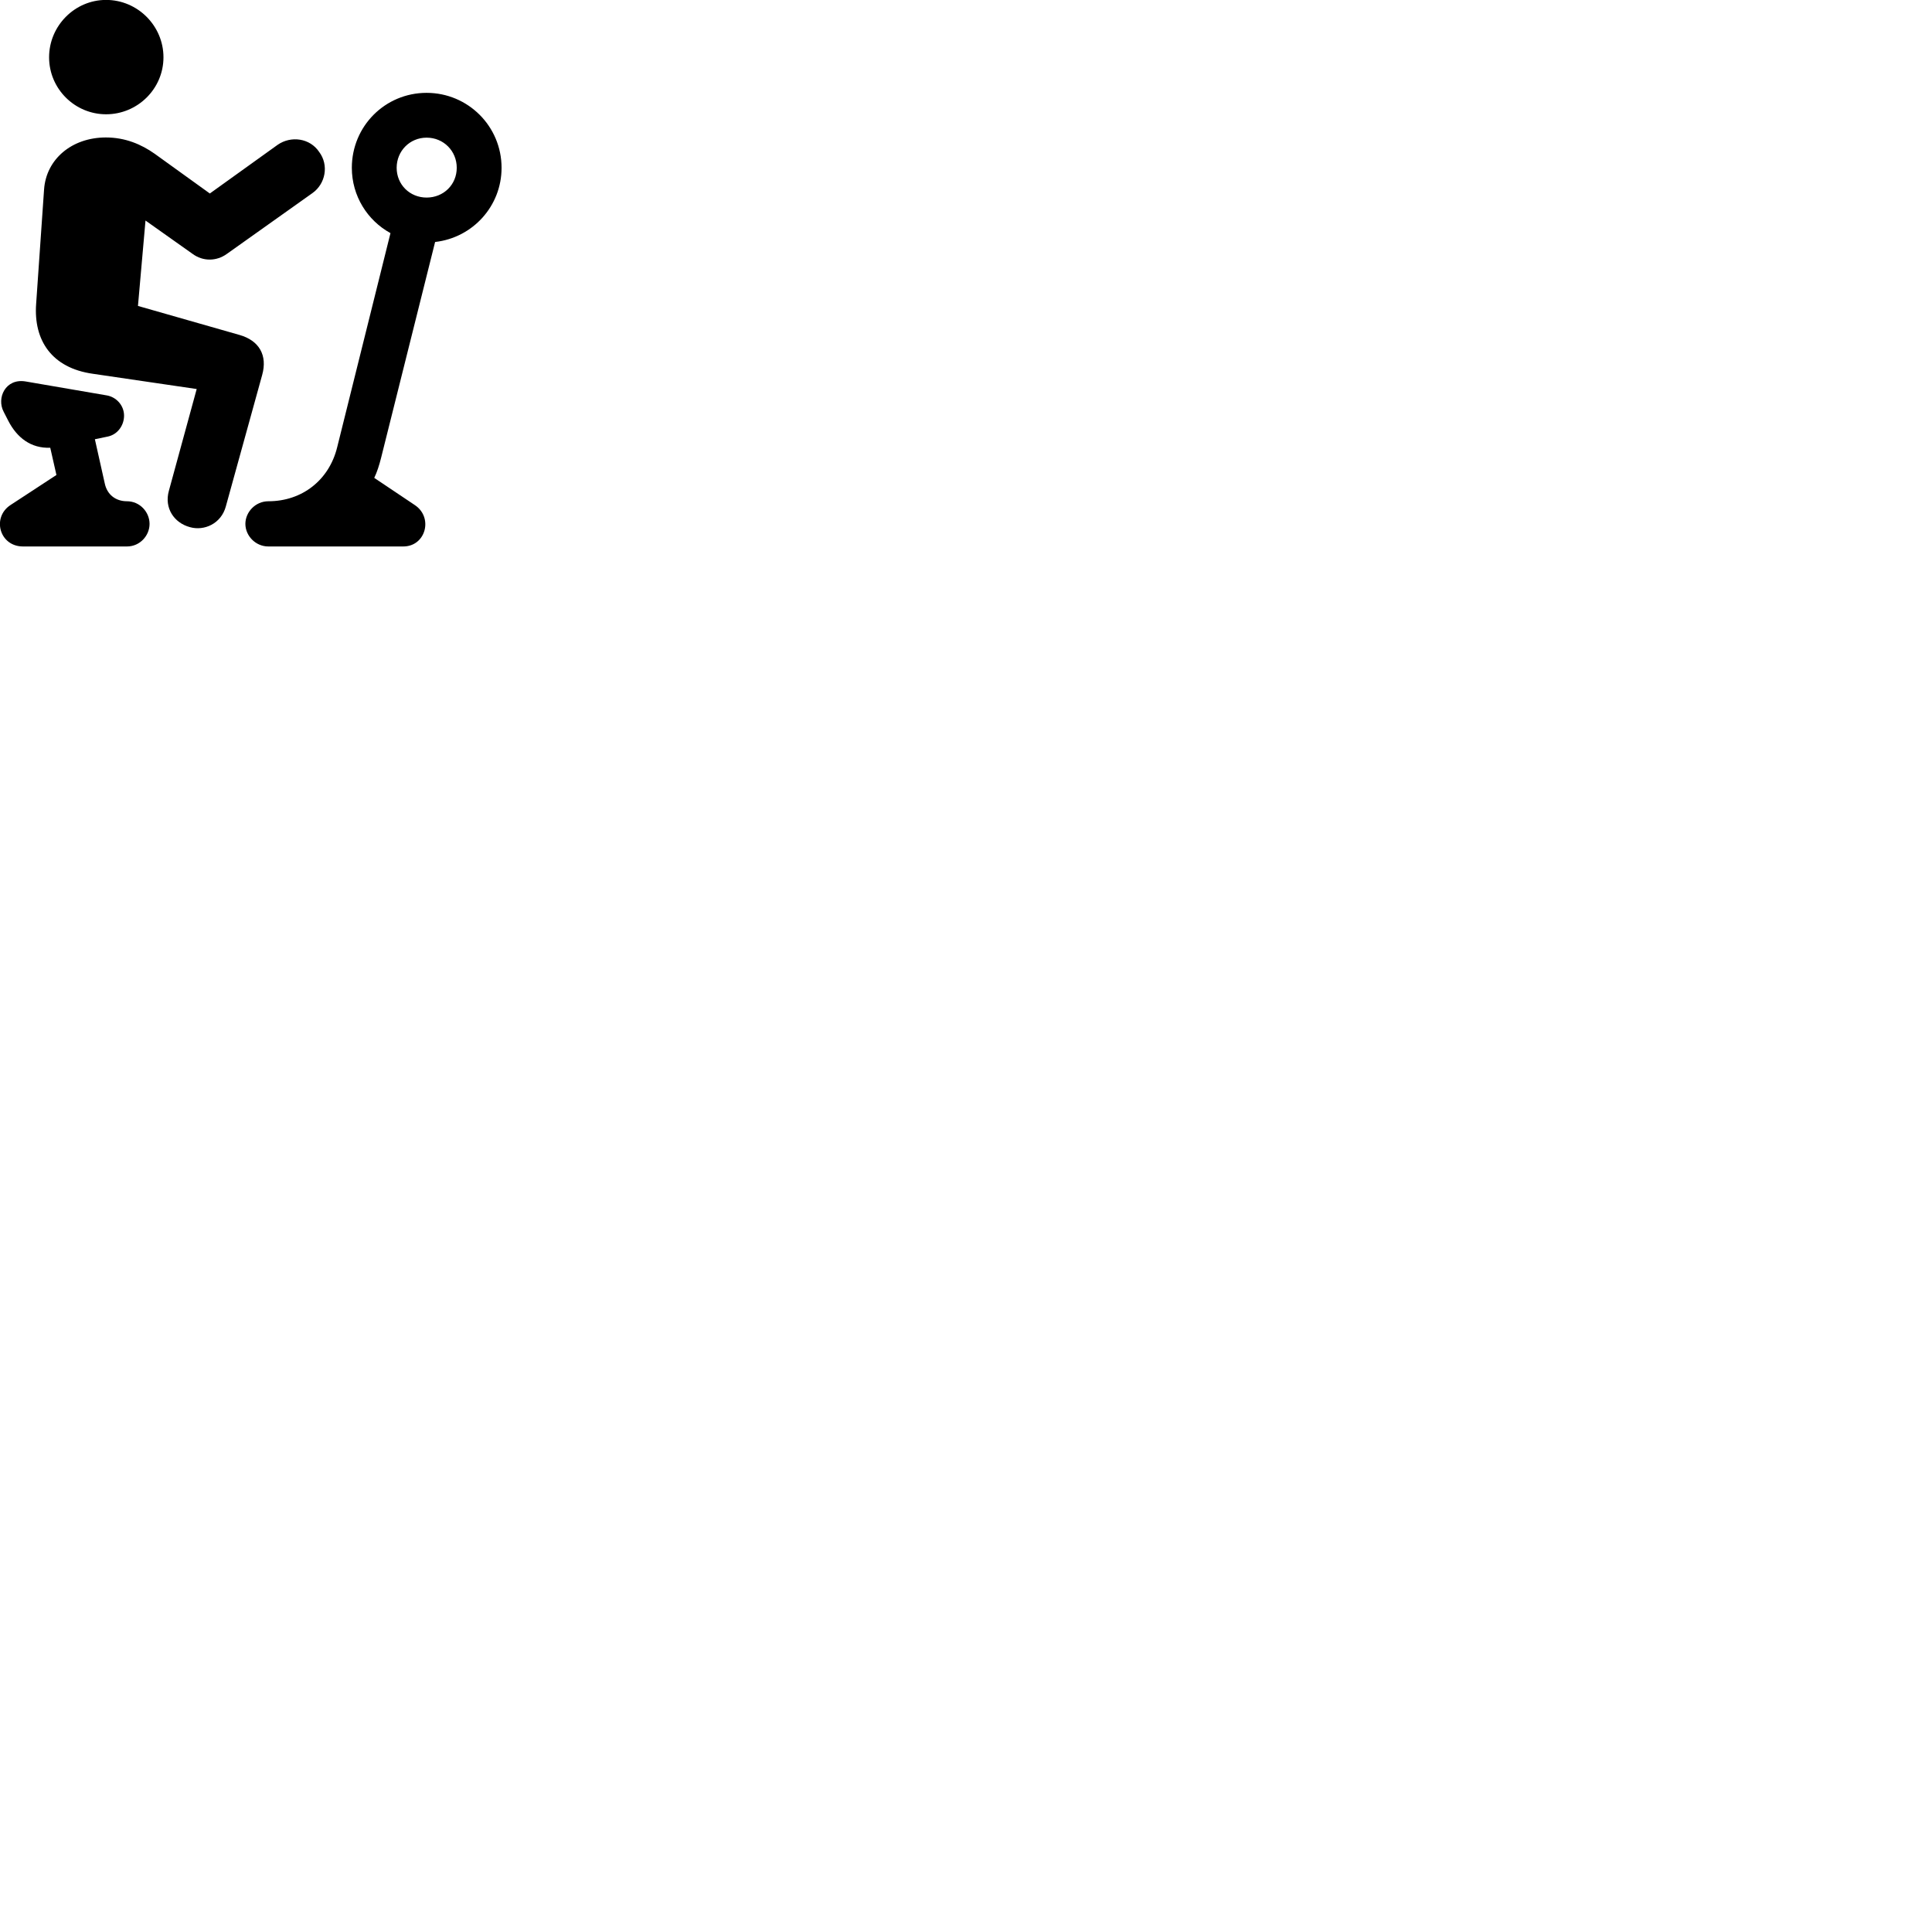 
        <svg xmlns="http://www.w3.org/2000/svg" viewBox="0 0 100 100">
            <path d="M5.491 5.915C7.121 5.915 8.461 4.596 8.461 2.966C8.461 1.335 7.121 -0.004 5.491 -0.004C3.871 -0.004 2.541 1.335 2.541 2.966C2.541 4.596 3.871 5.915 5.491 5.915ZM13.891 28.285H20.871C22.041 28.285 22.441 26.776 21.461 26.136L19.371 24.735C19.521 24.425 19.631 24.066 19.721 23.715L22.521 12.525C24.461 12.306 25.961 10.675 25.961 8.685C25.961 6.535 24.221 4.806 22.081 4.806C19.931 4.806 18.211 6.535 18.211 8.685C18.211 10.146 19.021 11.415 20.211 12.066L17.451 23.155C17.031 24.855 15.631 25.945 13.891 25.945C13.221 25.945 12.701 26.506 12.701 27.116C12.701 27.726 13.221 28.285 13.891 28.285ZM9.831 27.285C10.571 27.495 11.451 27.105 11.691 26.206L13.571 19.405C13.851 18.395 13.421 17.625 12.391 17.335L7.141 15.835L7.531 11.415L9.961 13.136C10.501 13.536 11.201 13.536 11.751 13.136L16.171 9.995C16.851 9.515 17.031 8.546 16.521 7.865C16.041 7.146 15.061 7.016 14.371 7.495L10.861 10.015L8.001 7.955C7.321 7.476 6.491 7.115 5.481 7.115C3.721 7.115 2.391 8.236 2.281 9.806L1.871 15.726C1.731 17.616 2.681 19.046 4.801 19.346L10.181 20.136L8.741 25.405C8.491 26.296 9.011 27.066 9.831 27.285ZM22.081 10.226C21.211 10.226 20.531 9.556 20.531 8.685C20.531 7.816 21.211 7.125 22.081 7.125C22.961 7.125 23.641 7.816 23.641 8.685C23.641 9.556 22.961 10.226 22.081 10.226ZM1.191 28.285H6.571C7.241 28.285 7.741 27.726 7.741 27.116C7.741 26.506 7.241 25.945 6.571 25.945C5.991 25.945 5.541 25.605 5.421 25.015L4.911 22.735L5.581 22.596C6.101 22.485 6.421 22.006 6.421 21.515C6.421 20.976 6.011 20.546 5.521 20.465L1.331 19.745C0.281 19.566 -0.189 20.605 0.191 21.316L0.431 21.785C0.881 22.655 1.601 23.215 2.601 23.175L2.921 24.585L0.551 26.136C-0.439 26.776 -0.029 28.285 1.191 28.285Z" />
        </svg>
    